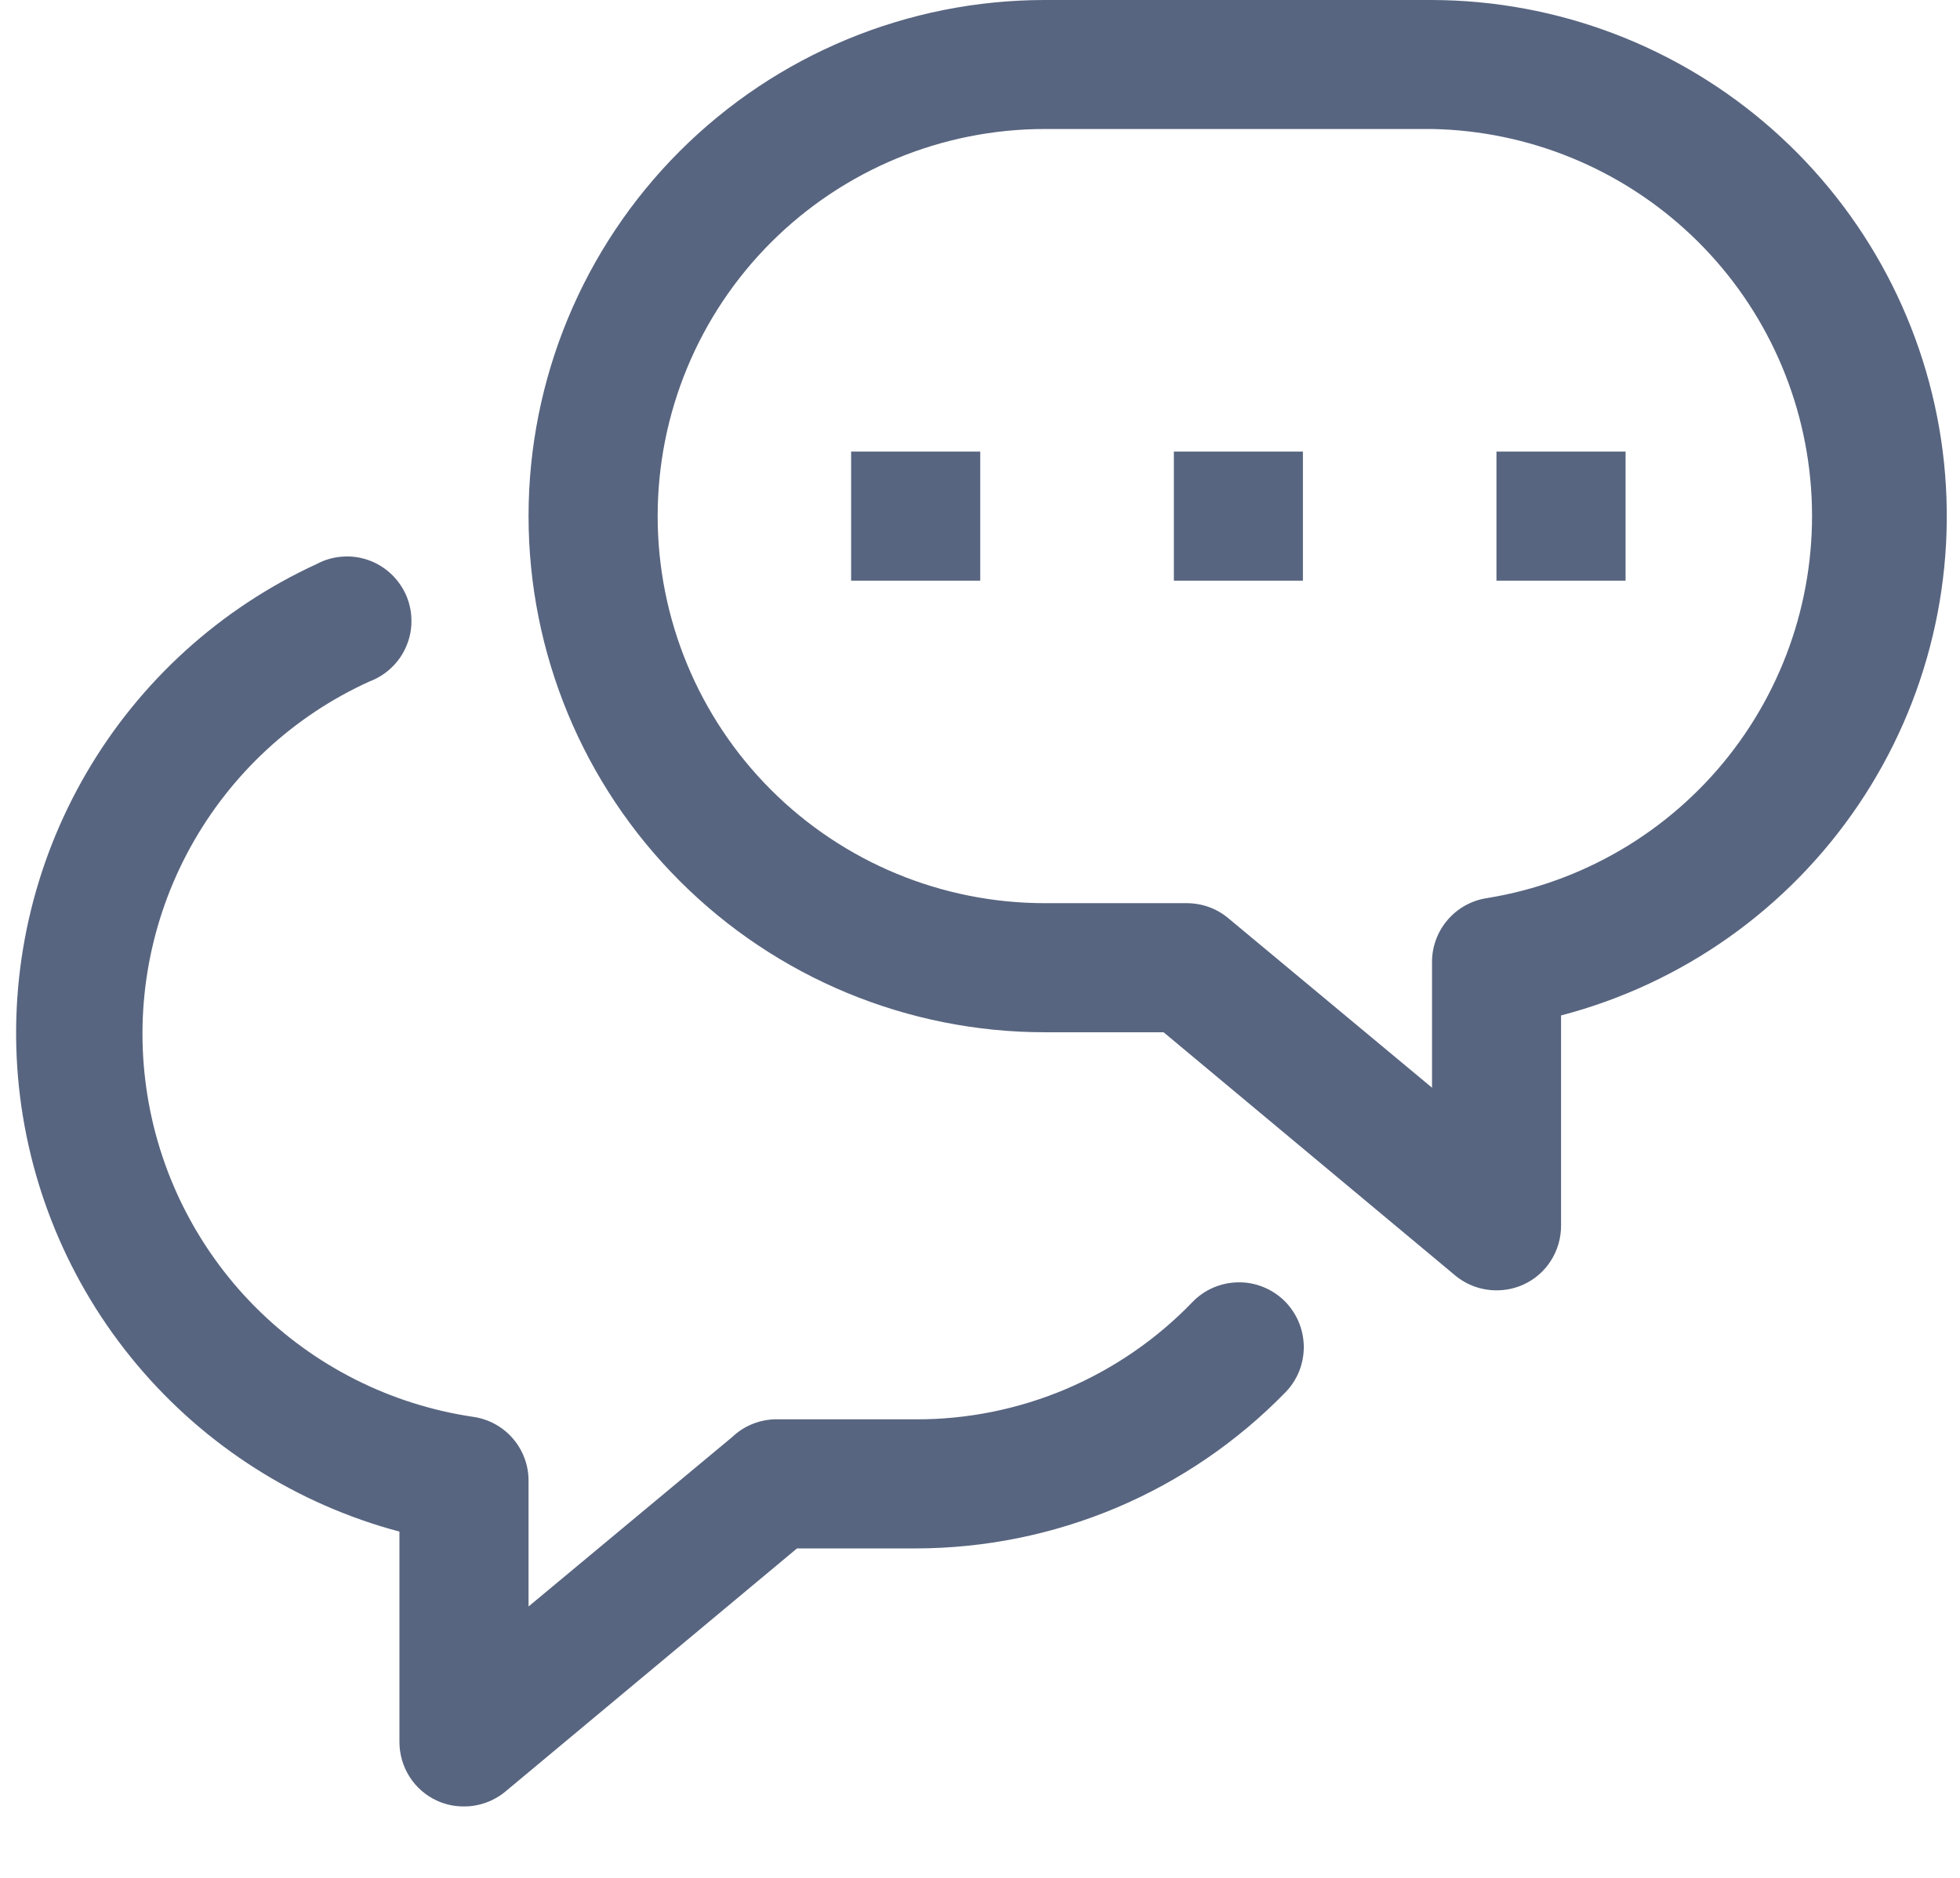 <svg width="24" height="23" viewBox="0 0 24 23" fill="none" xmlns="http://www.w3.org/2000/svg">
<path d="M18.325 15.804C18.14 15.804 17.961 15.74 17.819 15.622L14.248 12.643H12.794C11.117 12.643 9.509 11.977 8.324 10.791C7.138 9.606 6.472 7.998 6.472 6.321C6.472 4.645 7.138 3.037 8.324 1.851C9.509 0.666 11.117 0 12.794 0H17.535C19.07 0.004 20.551 0.567 21.702 1.584C22.853 2.601 23.594 4.001 23.788 5.525C23.981 7.048 23.614 8.589 22.754 9.861C21.894 11.133 20.601 12.049 19.115 12.437V15.013C19.115 15.165 19.072 15.313 18.991 15.44C18.91 15.568 18.794 15.669 18.657 15.732C18.553 15.78 18.439 15.804 18.325 15.804ZM12.794 1.58C11.536 1.58 10.33 2.08 9.441 2.969C8.552 3.858 8.053 5.064 8.053 6.321C8.053 7.579 8.552 8.785 9.441 9.674C10.33 10.563 11.536 11.062 12.794 11.062H14.532C14.717 11.062 14.896 11.126 15.038 11.244L17.535 13.322V11.79C17.533 11.598 17.601 11.412 17.726 11.267C17.851 11.121 18.024 11.026 18.214 10.999C19.382 10.808 20.436 10.187 21.169 9.258C21.902 8.329 22.261 7.16 22.176 5.979C22.091 4.799 21.568 3.693 20.709 2.88C19.85 2.066 18.718 1.602 17.535 1.58H12.794Z" fill="#586580"/>
<path d="M15.954 5.531H14.374V7.112H15.954V5.531Z" fill="#586580"/>
<path d="M12.003 5.531H10.422V7.112H12.003V5.531Z" fill="#586580"/>
<path d="M19.905 5.531H18.324V7.112H19.905V5.531Z" fill="#586580"/>
<path d="M5.681 22.125C5.567 22.126 5.454 22.102 5.35 22.054C5.212 21.991 5.096 21.889 5.015 21.762C4.934 21.634 4.891 21.486 4.891 21.335V18.759C3.634 18.424 2.511 17.709 1.675 16.712C0.839 15.716 0.331 14.485 0.22 13.188C0.11 11.892 0.402 10.593 1.057 9.469C1.712 8.344 2.698 7.45 3.88 6.907C3.975 6.856 4.08 6.826 4.188 6.818C4.295 6.809 4.403 6.823 4.505 6.858C4.607 6.893 4.701 6.949 4.781 7.022C4.86 7.094 4.924 7.183 4.969 7.281C5.013 7.379 5.037 7.486 5.038 7.594C5.04 7.701 5.02 7.809 4.978 7.908C4.937 8.008 4.876 8.098 4.798 8.173C4.721 8.248 4.629 8.307 4.528 8.345C3.595 8.767 2.825 9.481 2.331 10.378C1.838 11.275 1.648 12.308 1.791 13.322C1.933 14.335 2.4 15.276 3.121 16.003C3.842 16.729 4.779 17.203 5.792 17.353C5.982 17.38 6.156 17.474 6.281 17.62C6.406 17.765 6.474 17.951 6.472 18.143V19.676L8.969 17.598C9.106 17.468 9.286 17.393 9.474 17.384H11.213C11.846 17.386 12.472 17.259 13.055 17.012C13.637 16.764 14.164 16.402 14.603 15.946C14.749 15.795 14.95 15.709 15.16 15.706C15.265 15.704 15.368 15.723 15.465 15.762C15.562 15.8 15.65 15.858 15.725 15.93C15.799 16.003 15.859 16.09 15.9 16.185C15.941 16.281 15.963 16.384 15.965 16.488C15.966 16.592 15.947 16.696 15.909 16.793C15.87 16.89 15.813 16.978 15.741 17.052C15.152 17.657 14.448 18.138 13.67 18.467C12.892 18.795 12.057 18.964 11.213 18.965H9.759L6.187 21.944C6.045 22.061 5.866 22.126 5.681 22.125Z" fill="#586580"/>
</svg>
